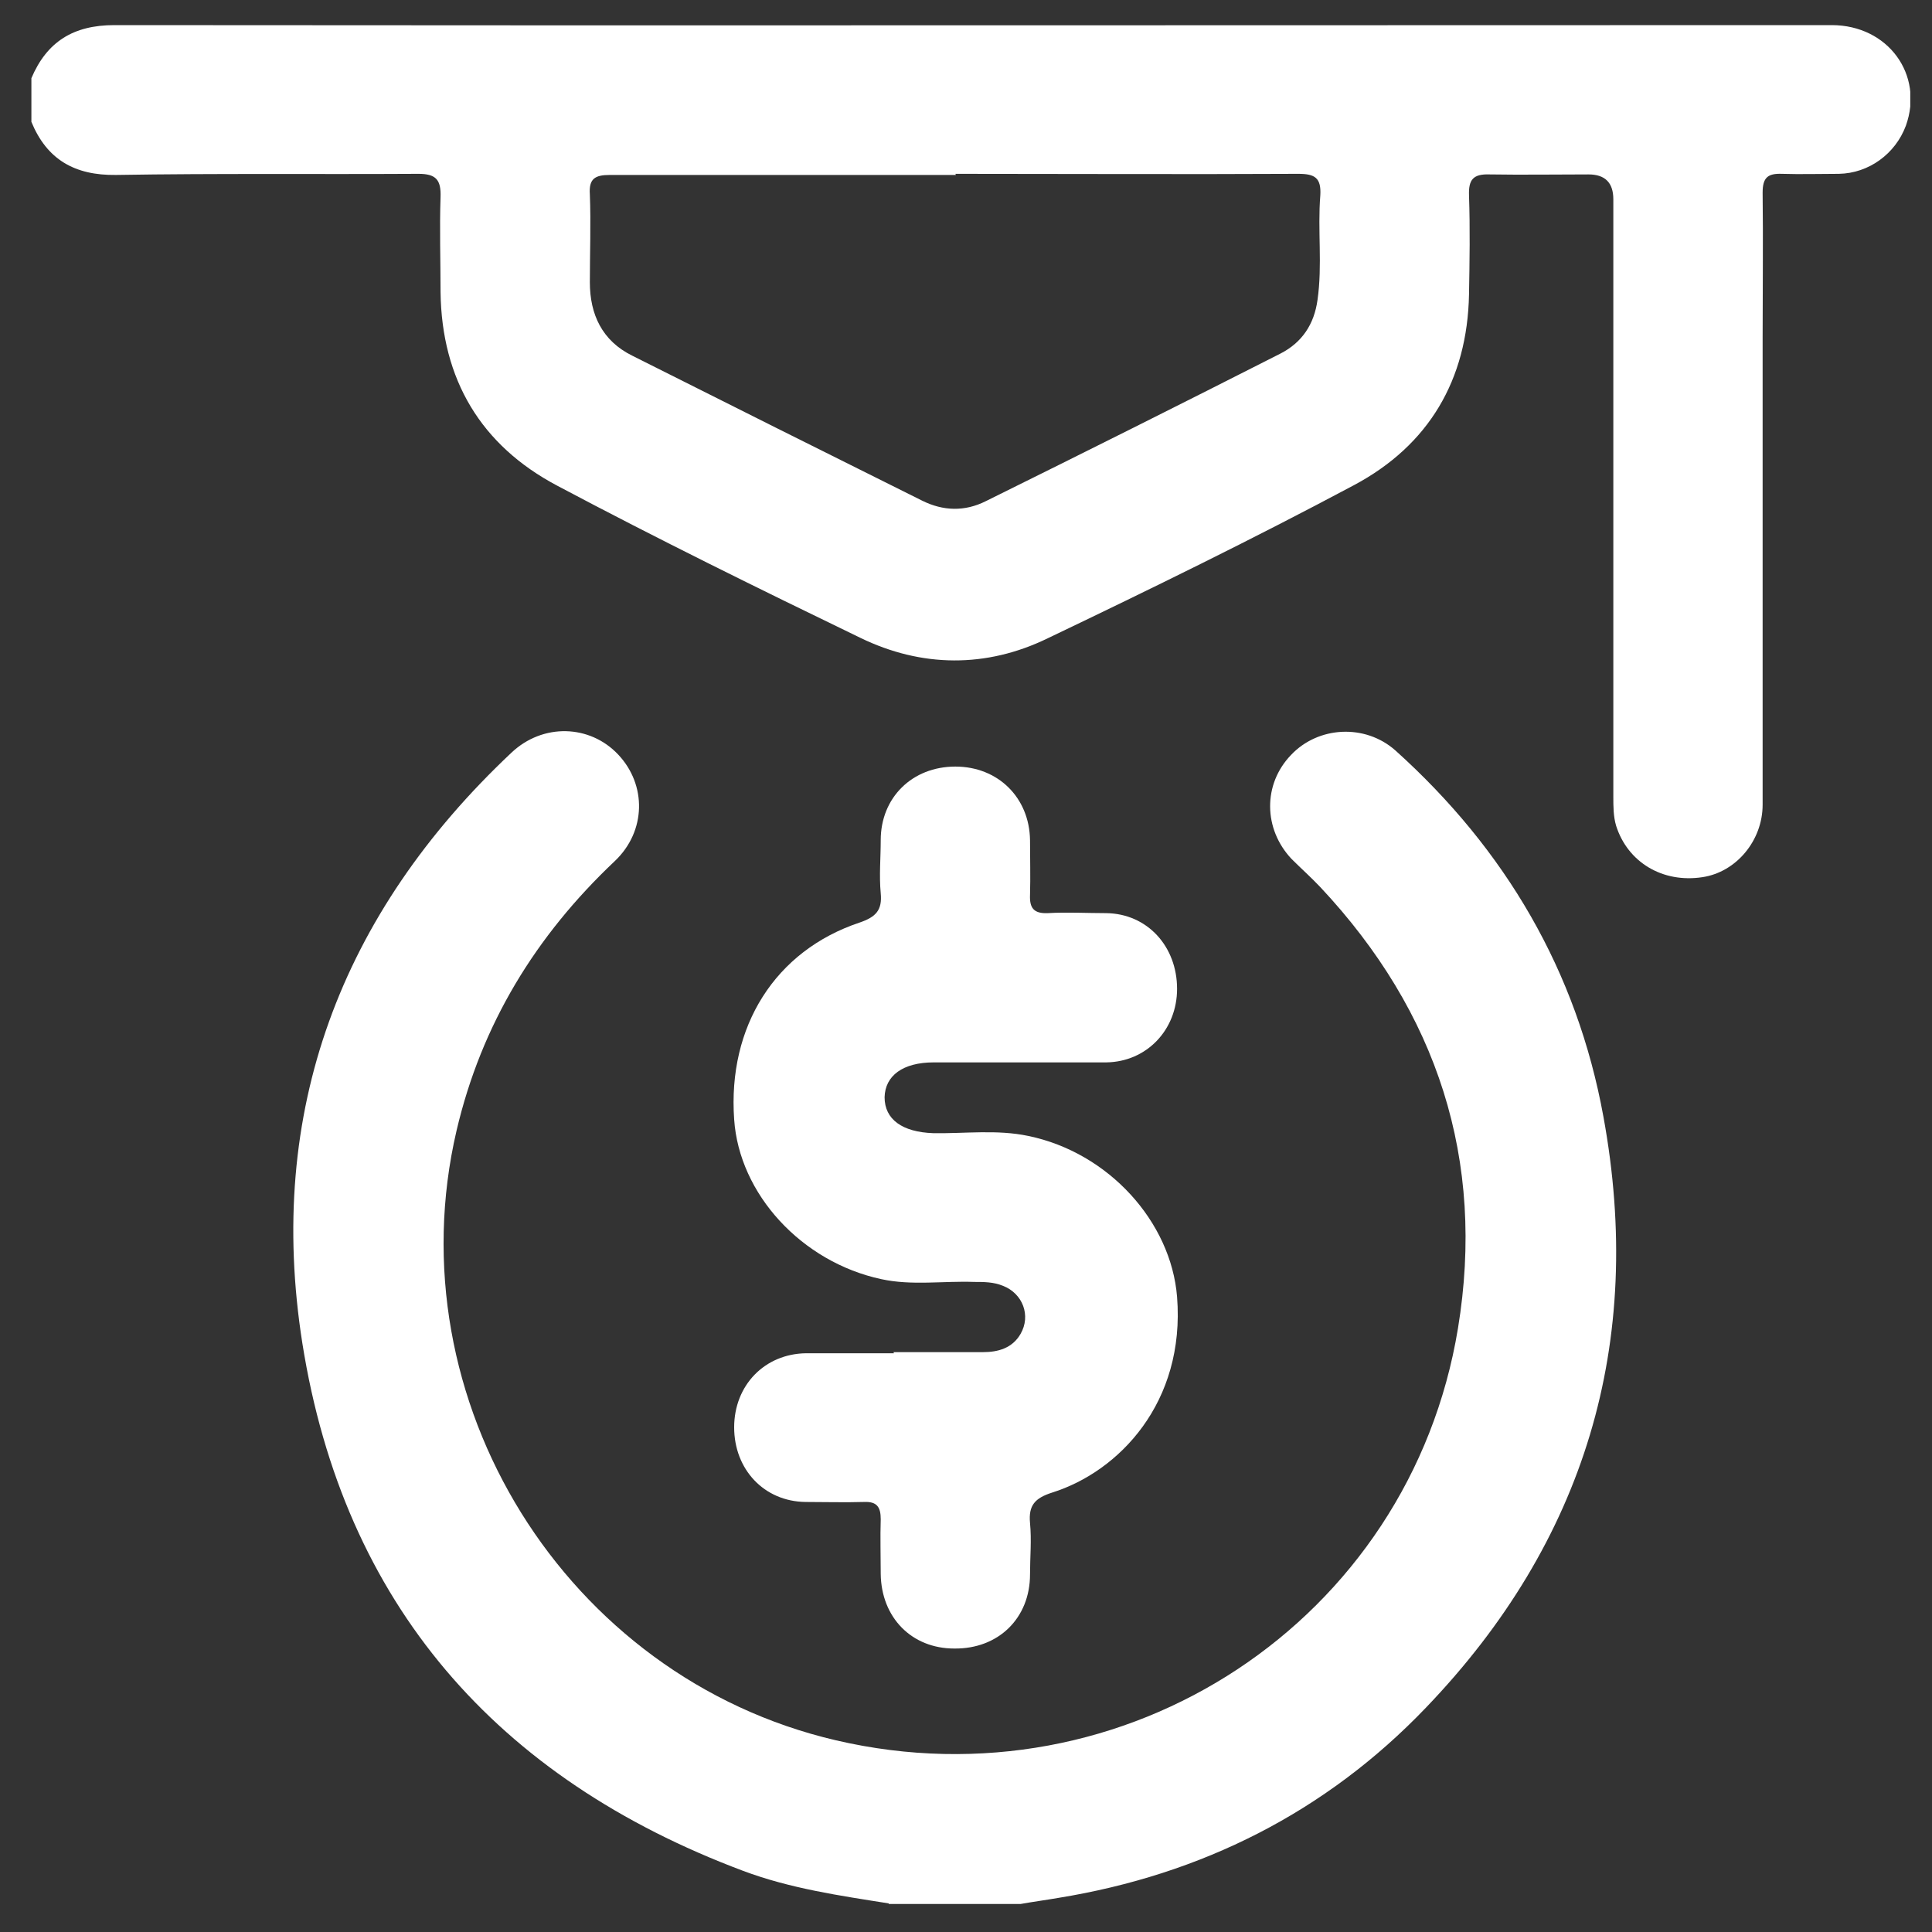 <svg width="36" height="36" viewBox="0 0 36 36" fill="none" xmlns="http://www.w3.org/2000/svg">
<rect x="0" y="0" width="36" height="36" fill="#333333" stroke="none"/>
<g clip-path="url(#clip0_6738_602)">
<path d="M0.585 1.457C0.873 0.777 1.368 0.468 2.13 0.468C12.794 0.478 23.458 0.468 34.132 0.468C35.183 0.468 35.853 1.395 35.513 2.343C35.317 2.868 34.822 3.229 34.266 3.239C33.916 3.239 33.555 3.25 33.205 3.239C32.937 3.229 32.844 3.311 32.844 3.59C32.855 4.486 32.844 5.393 32.844 6.289C32.844 9.195 32.844 12.09 32.844 14.995C32.844 15.665 32.35 16.252 31.721 16.345C30.979 16.458 30.33 16.067 30.114 15.387C30.062 15.212 30.062 15.026 30.062 14.841C30.062 11.132 30.062 7.422 30.062 3.713C30.062 3.404 29.908 3.25 29.599 3.25C28.981 3.25 28.373 3.26 27.755 3.25C27.445 3.239 27.363 3.353 27.373 3.641C27.394 4.259 27.384 4.867 27.373 5.485C27.342 7.082 26.621 8.298 25.23 9.04C23.355 10.04 21.439 10.977 19.522 11.894C18.379 12.45 17.173 12.44 16.029 11.884C14.134 10.967 12.248 10.04 10.383 9.05C8.961 8.298 8.23 7.072 8.209 5.444C8.209 4.857 8.189 4.259 8.209 3.672C8.22 3.353 8.127 3.239 7.797 3.239C5.922 3.25 4.037 3.229 2.161 3.26C1.389 3.27 0.873 2.971 0.585 2.271V1.447L0.585 1.457ZM17.812 3.26C15.659 3.26 13.505 3.26 11.362 3.26C11.084 3.26 10.971 3.332 10.991 3.621C11.012 4.167 10.991 4.713 10.991 5.259C10.991 5.856 11.218 6.351 11.784 6.629C13.588 7.536 15.38 8.432 17.183 9.329C17.575 9.524 17.977 9.535 18.368 9.339C20.202 8.432 22.036 7.515 23.86 6.588C24.262 6.382 24.488 6.042 24.55 5.588C24.643 4.939 24.55 4.29 24.602 3.641C24.622 3.311 24.499 3.239 24.19 3.239C22.057 3.25 19.934 3.239 17.802 3.239L17.812 3.26Z" fill="white"/>
<path d="M16.565 35.468C15.648 35.323 14.721 35.189 13.845 34.86C9.26 33.139 6.406 29.894 5.634 25.03C4.954 20.713 6.344 17.025 9.528 14.027C10.116 13.47 10.991 13.501 11.517 14.058C12.053 14.624 12.042 15.49 11.455 16.046C9.982 17.437 8.972 19.085 8.508 21.064C7.334 26.092 10.538 31.254 15.576 32.428C20.965 33.685 26.271 30.203 27.167 24.752C27.682 21.62 26.786 18.859 24.602 16.53C24.427 16.345 24.241 16.18 24.066 16.005C23.541 15.448 23.53 14.614 24.056 14.068C24.561 13.532 25.436 13.481 26.003 13.985C28.053 15.83 29.383 18.096 29.877 20.806C30.65 25.02 29.537 28.729 26.57 31.82C24.705 33.768 22.387 34.932 19.718 35.365C19.481 35.406 19.244 35.437 19.017 35.478H16.555L16.565 35.468Z" fill="white"/>
<path d="M16.648 25.195C17.204 25.195 17.76 25.195 18.317 25.195C18.595 25.195 18.863 25.123 19.017 24.855C19.213 24.515 19.059 24.103 18.688 23.959C18.513 23.887 18.337 23.887 18.152 23.887C17.575 23.866 16.988 23.959 16.421 23.835C14.937 23.516 13.773 22.249 13.68 20.858C13.557 19.127 14.443 17.715 16.019 17.19C16.318 17.087 16.442 16.963 16.411 16.644C16.38 16.314 16.411 15.984 16.411 15.655C16.411 14.861 16.998 14.284 17.802 14.284C18.595 14.284 19.182 14.861 19.193 15.655C19.193 15.995 19.203 16.334 19.193 16.674C19.182 16.922 19.265 17.025 19.522 17.015C19.883 16.994 20.254 17.015 20.614 17.015C21.377 17.025 21.933 17.633 21.933 18.426C21.933 19.189 21.367 19.786 20.614 19.796C19.543 19.796 18.471 19.796 17.4 19.796C16.823 19.796 16.493 20.044 16.483 20.445C16.483 20.858 16.812 21.095 17.39 21.115C17.977 21.125 18.574 21.043 19.162 21.167C20.656 21.476 21.82 22.764 21.933 24.165C22.088 26.133 20.851 27.421 19.605 27.812C19.285 27.915 19.162 28.049 19.193 28.379C19.224 28.698 19.193 29.018 19.193 29.337C19.193 30.151 18.605 30.728 17.781 30.718C16.988 30.718 16.421 30.141 16.411 29.327C16.411 28.987 16.4 28.647 16.411 28.307C16.411 28.08 16.339 27.977 16.102 27.987C15.741 27.998 15.37 27.987 15.009 27.987C14.237 27.977 13.68 27.38 13.68 26.596C13.68 25.814 14.247 25.226 15.02 25.216C15.566 25.216 16.112 25.216 16.658 25.216L16.648 25.195Z" fill="white"/>
</g>
<defs>
<clipPath id="clip0_6738_602">
<rect width="35.01" height="35" fill="white" transform="translate(0.585 0.468)"/>
</clipPath>
</defs>
</svg>
